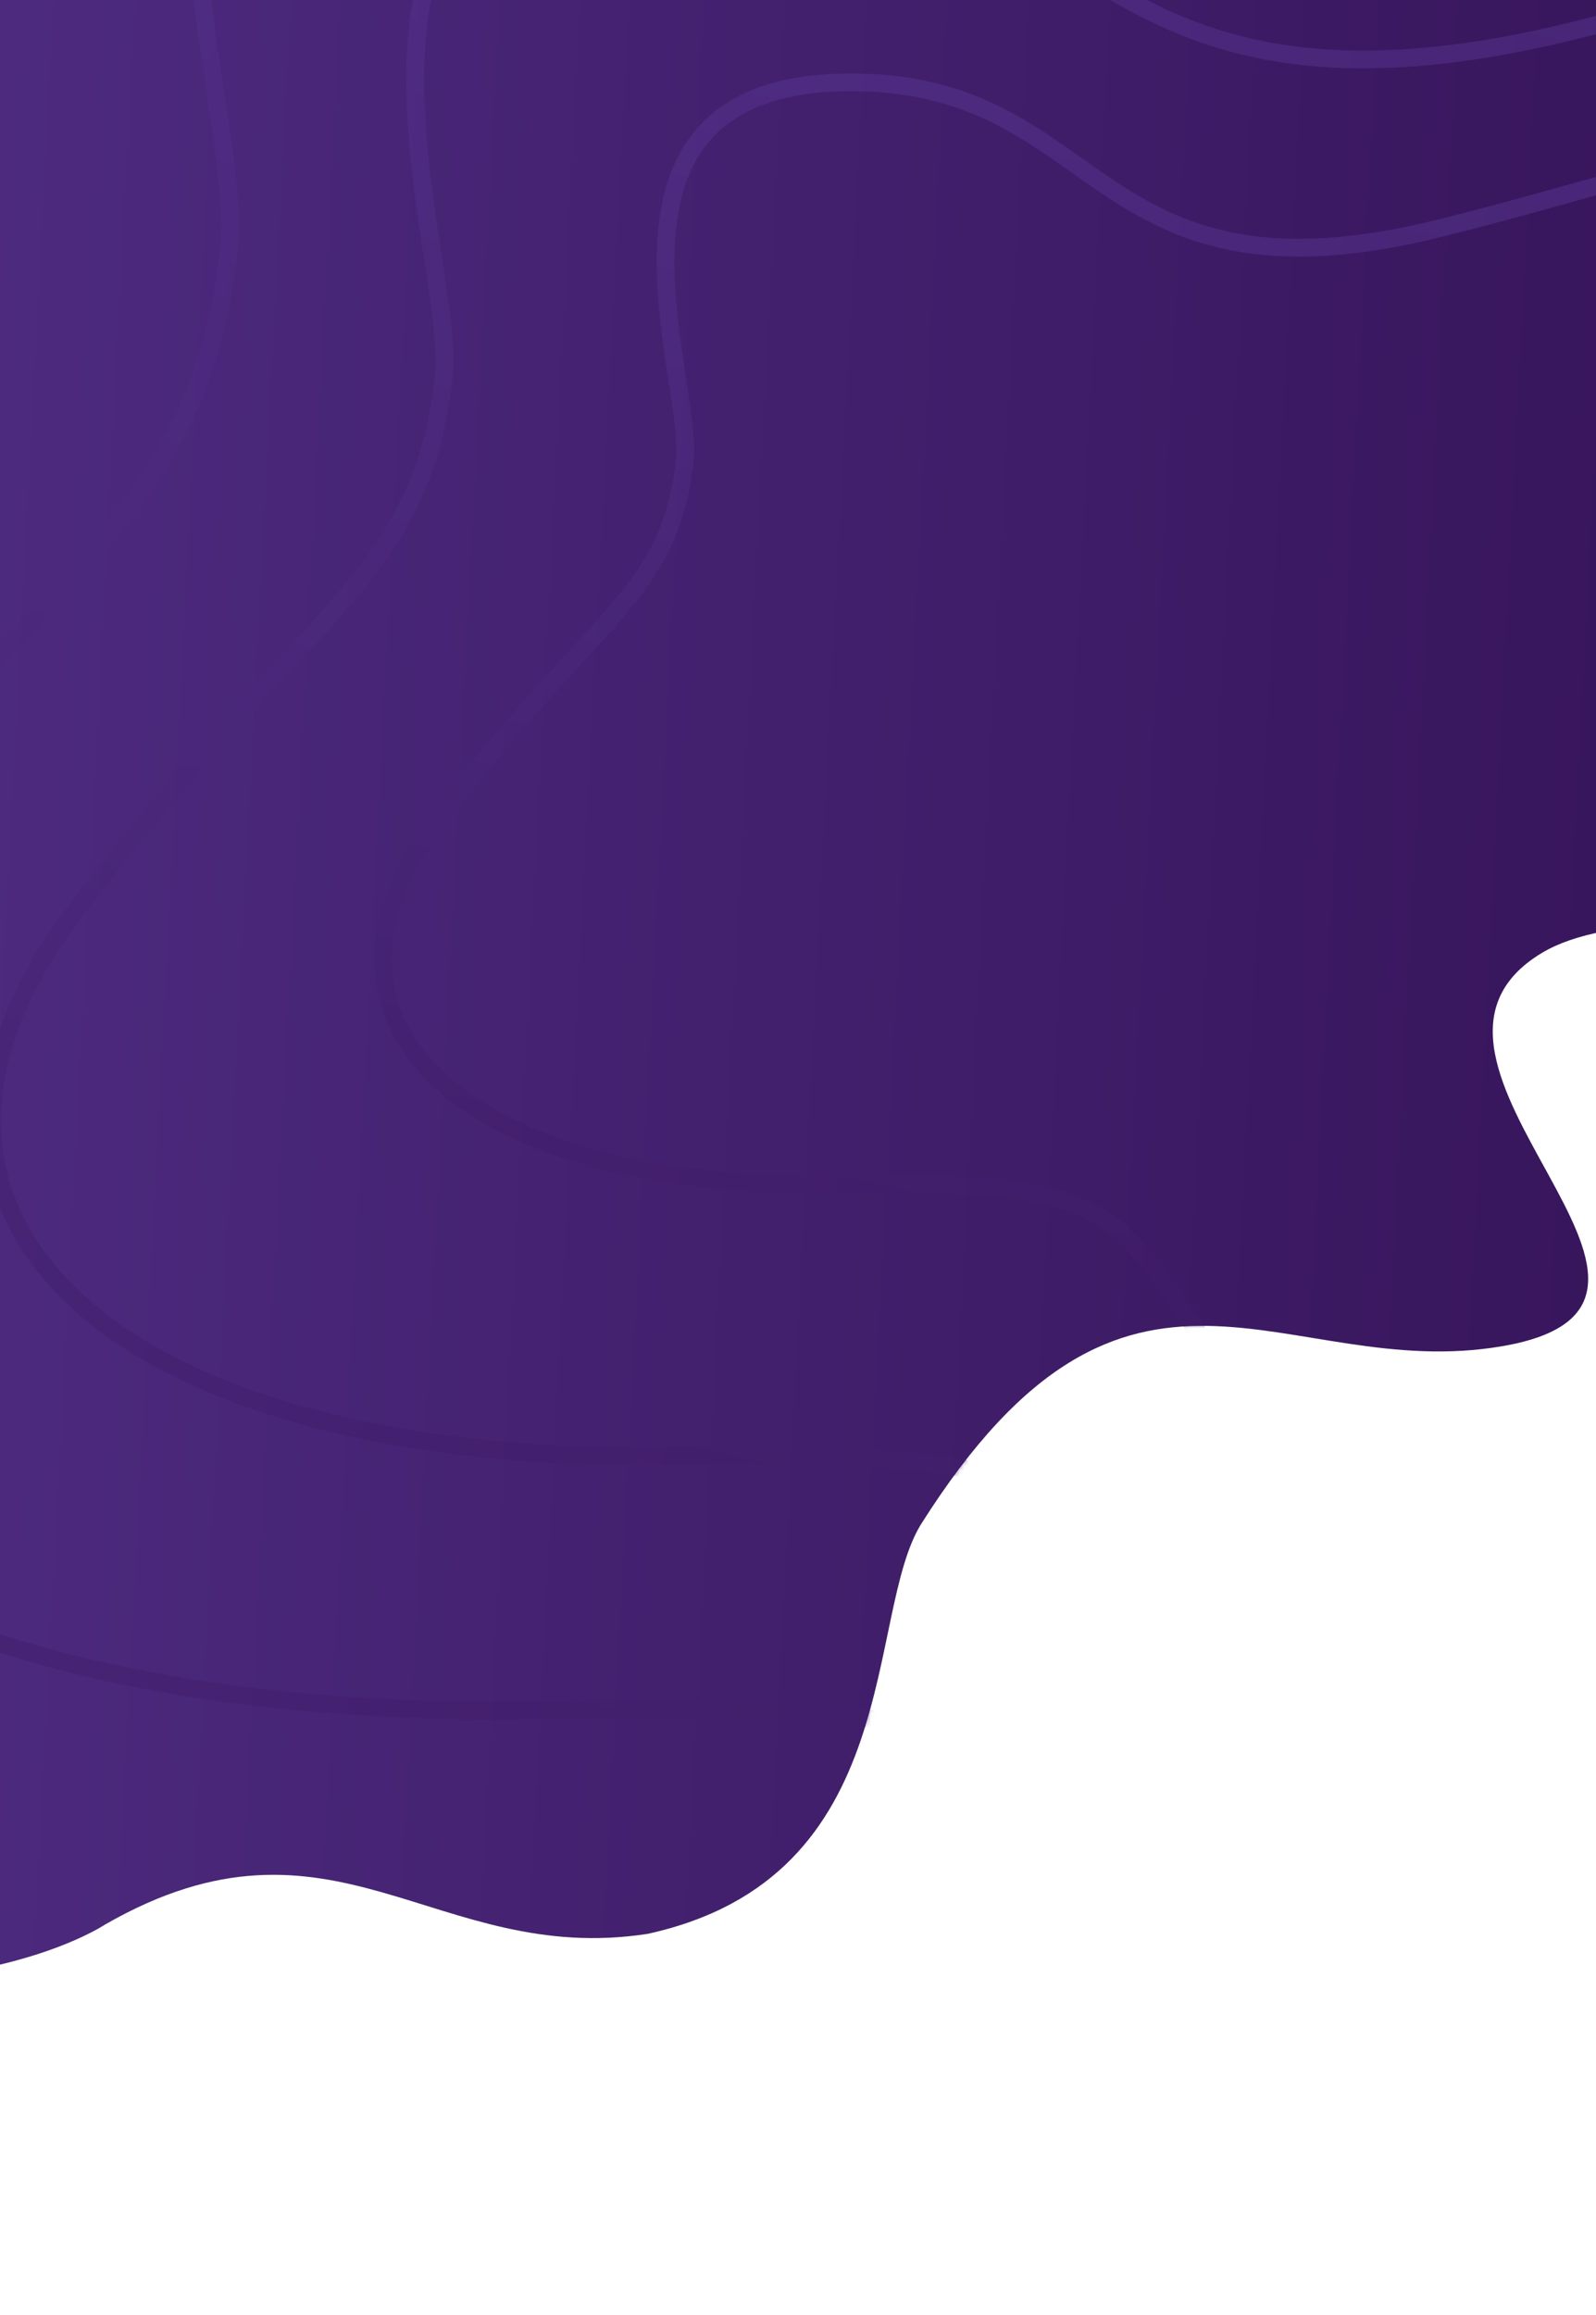 <svg width="360" height="522" viewBox="0 0 360 522" fill="none" xmlns="http://www.w3.org/2000/svg">
<g clip-path="url(#clip0)">
<mask id="mask0" mask-type="alpha" maskUnits="userSpaceOnUse" x="-258" y="-114" width="621" height="567">
<path d="M362.011 -114H-257.411V452.438H362.011V-114Z" fill="#C4C4C4"/>
</mask>
<g mask="url(#mask0)">
<path d="M207.872 343.498C194.961 363.879 204.582 423.259 146.074 436.058C98.094 443.462 75.222 404.431 23.756 433.922C23.756 433.922 -12.486 458.381 -85.991 439.398C-172.03 417.179 -316.665 322.311 -231.457 285.755C-121.902 238.755 -255.386 173.42 -306.993 204.965C-353.892 233.631 -377.427 266.474 -381.601 154.544C-382.543 129.288 -368.933 110.828 -318.774 73.363C-240.434 14.85 -276.329 -2.505 -305.877 3.457C-341.389 10.622 -340.669 -1.862 -352.516 2.648C-413.855 26 -347.787 -65.798 -339.14 -84.966C-327.18 -111.478 -308.268 -135.556 -283.711 -156.517C-236.179 -197.088 -167.5 -225.98 -87.152 -238.228C-40.586 -245.327 9.9 -246.836 62.459 -241.79C103.529 -237.845 143.013 -230.173 180.077 -219.396C228.769 -205.24 273.282 -185.726 311.723 -162.276C363.478 -130.703 445.612 -65.776 442.389 12.39C440.349 61.841 577.957 130.649 576.487 166.313C575.016 201.977 457.961 139.845 435.943 168.721C465.931 226.052 377.782 196.941 347.869 214.828C307.247 239.117 394.902 293.88 338.902 303.54C289.495 312.062 254.73 269.523 207.872 343.498Z" fill="url(#paint0_linear)"/>
<mask id="mask1" mask-type="alpha" maskUnits="userSpaceOnUse" x="-382" y="-245" width="959" height="692">
<path d="M207.872 343.498C194.961 363.879 204.582 423.259 146.074 436.058C98.094 443.462 75.222 404.431 23.756 433.922C23.756 433.922 -12.486 458.381 -85.991 439.398C-172.03 417.179 -316.665 322.311 -231.457 285.755C-121.902 238.755 -255.386 173.42 -306.993 204.965C-353.892 233.631 -377.427 266.474 -381.601 154.544C-382.543 129.288 -368.933 110.828 -318.774 73.363C-240.434 14.85 -276.329 -2.505 -305.877 3.457C-341.389 10.622 -340.669 -1.862 -352.516 2.648C-413.855 26 -347.787 -65.798 -339.14 -84.966C-327.18 -111.478 -308.268 -135.556 -283.711 -156.517C-236.179 -197.088 -167.5 -225.98 -87.152 -238.228C-40.586 -245.327 9.9 -246.836 62.459 -241.79C103.529 -237.845 143.013 -230.173 180.077 -219.396C228.769 -205.24 273.282 -185.726 311.723 -162.276C363.478 -130.703 445.612 -65.776 442.389 12.39C440.349 61.841 577.957 130.649 576.487 166.313C575.016 201.977 457.961 139.845 435.943 168.721C465.931 226.052 377.782 196.941 347.869 214.828C307.247 239.117 394.902 293.88 338.902 303.54C289.495 312.062 254.73 269.523 207.872 343.498Z" fill="url(#paint1_linear)"/>
</mask>
<g mask="url(#mask1)">
<path opacity="0.5" d="M189.834 18.599C129.79 19.986 156.148 84.235 154.484 103.474C151.069 134.983 133.834 138.342 98.857 184.755C63.879 231.168 105.413 268.254 187.787 267.097C270.16 265.941 244.831 273.931 306.404 351.835C367.977 429.741 434.661 370.981 421.494 282.314C408.328 193.647 445.185 180.478 427.09 98.366C408.996 16.253 406.563 30.91 325.481 51.288C244.398 71.668 249.878 17.212 189.834 18.599Z" stroke="url(#paint2_linear)" stroke-width="4"/>
<g clip-path="url(#clip1)">
<path opacity="0.5" d="M153.096 -42.158C63.18 -40.101 102.663 55.697 100.175 84.382C95.067 131.36 69.256 136.365 16.886 205.559C-35.485 274.754 26.719 330.055 150.076 328.346C273.432 326.637 235.502 338.544 327.723 454.709C419.944 570.875 519.795 483.278 500.062 351.075C480.329 218.873 535.521 199.246 508.409 76.814C481.296 -45.616 477.657 -23.765 356.237 6.605C234.817 36.975 243.014 -44.215 153.096 -42.158Z" stroke="url(#paint3_linear)" stroke-width="4"/>
</g>
<g clip-path="url(#clip2)">
<path opacity="0.5" d="M122.798 -116.266C2.191 -113.446 55.114 16.309 51.767 55.167C44.898 118.806 10.277 125.595 -59.994 219.345C-130.265 313.097 -46.85 387.986 118.611 385.625C284.071 383.265 233.19 399.409 356.845 556.734C480.499 714.061 614.463 595.363 588.042 416.287C561.623 237.211 635.66 210.603 599.339 44.766C563.018 -121.071 558.128 -91.469 395.255 -50.285C232.382 -9.101 243.406 -119.086 122.798 -116.266Z" stroke="url(#paint4_linear)" stroke-width="4"/>
</g>
</g>
</g>
</g>
<defs>
<linearGradient id="paint0_linear" x1="637.322" y1="-212.802" x2="-404.903" y2="-266.791" gradientUnits="userSpaceOnUse">
<stop stop-color="#2A0845"/>
<stop offset="1" stop-color="#6441A5"/>
</linearGradient>
<linearGradient id="paint1_linear" x1="637.322" y1="-212.802" x2="-404.903" y2="-266.791" gradientUnits="userSpaceOnUse">
<stop stop-color="#2A0845"/>
<stop offset="1" stop-color="#6441A5"/>
</linearGradient>
<linearGradient id="paint2_linear" x1="282.041" y1="11.737" x2="210.133" y2="356.813" gradientUnits="userSpaceOnUse">
<stop stop-color="#5B3896"/>
<stop offset="1" stop-color="#3A175F"/>
</linearGradient>
<linearGradient id="paint3_linear" x1="291.178" y1="-52.373" x2="184.343" y2="462.276" gradientUnits="userSpaceOnUse">
<stop stop-color="#5B3896"/>
<stop offset="1" stop-color="#3A175F"/>
</linearGradient>
<linearGradient id="paint4_linear" x1="308.013" y1="-130.154" x2="162.135" y2="566.537" gradientUnits="userSpaceOnUse">
<stop stop-color="#5B3896"/>
<stop offset="1" stop-color="#3A175F"/>
</linearGradient>
<clipPath id="clip0">
<rect width="362" height="636" fill="white" transform="translate(-2 -114)"/>
</clipPath>
<clipPath id="clip1">
<rect width="557.506" height="623.393" fill="white" transform="translate(-7.603 -109.185) rotate(1.579)"/>
</clipPath>
<clipPath id="clip2">
<rect width="747.784" height="844.464" fill="white" transform="translate(-92.725 -207) rotate(1.579)"/>
</clipPath>
</defs>
</svg>
